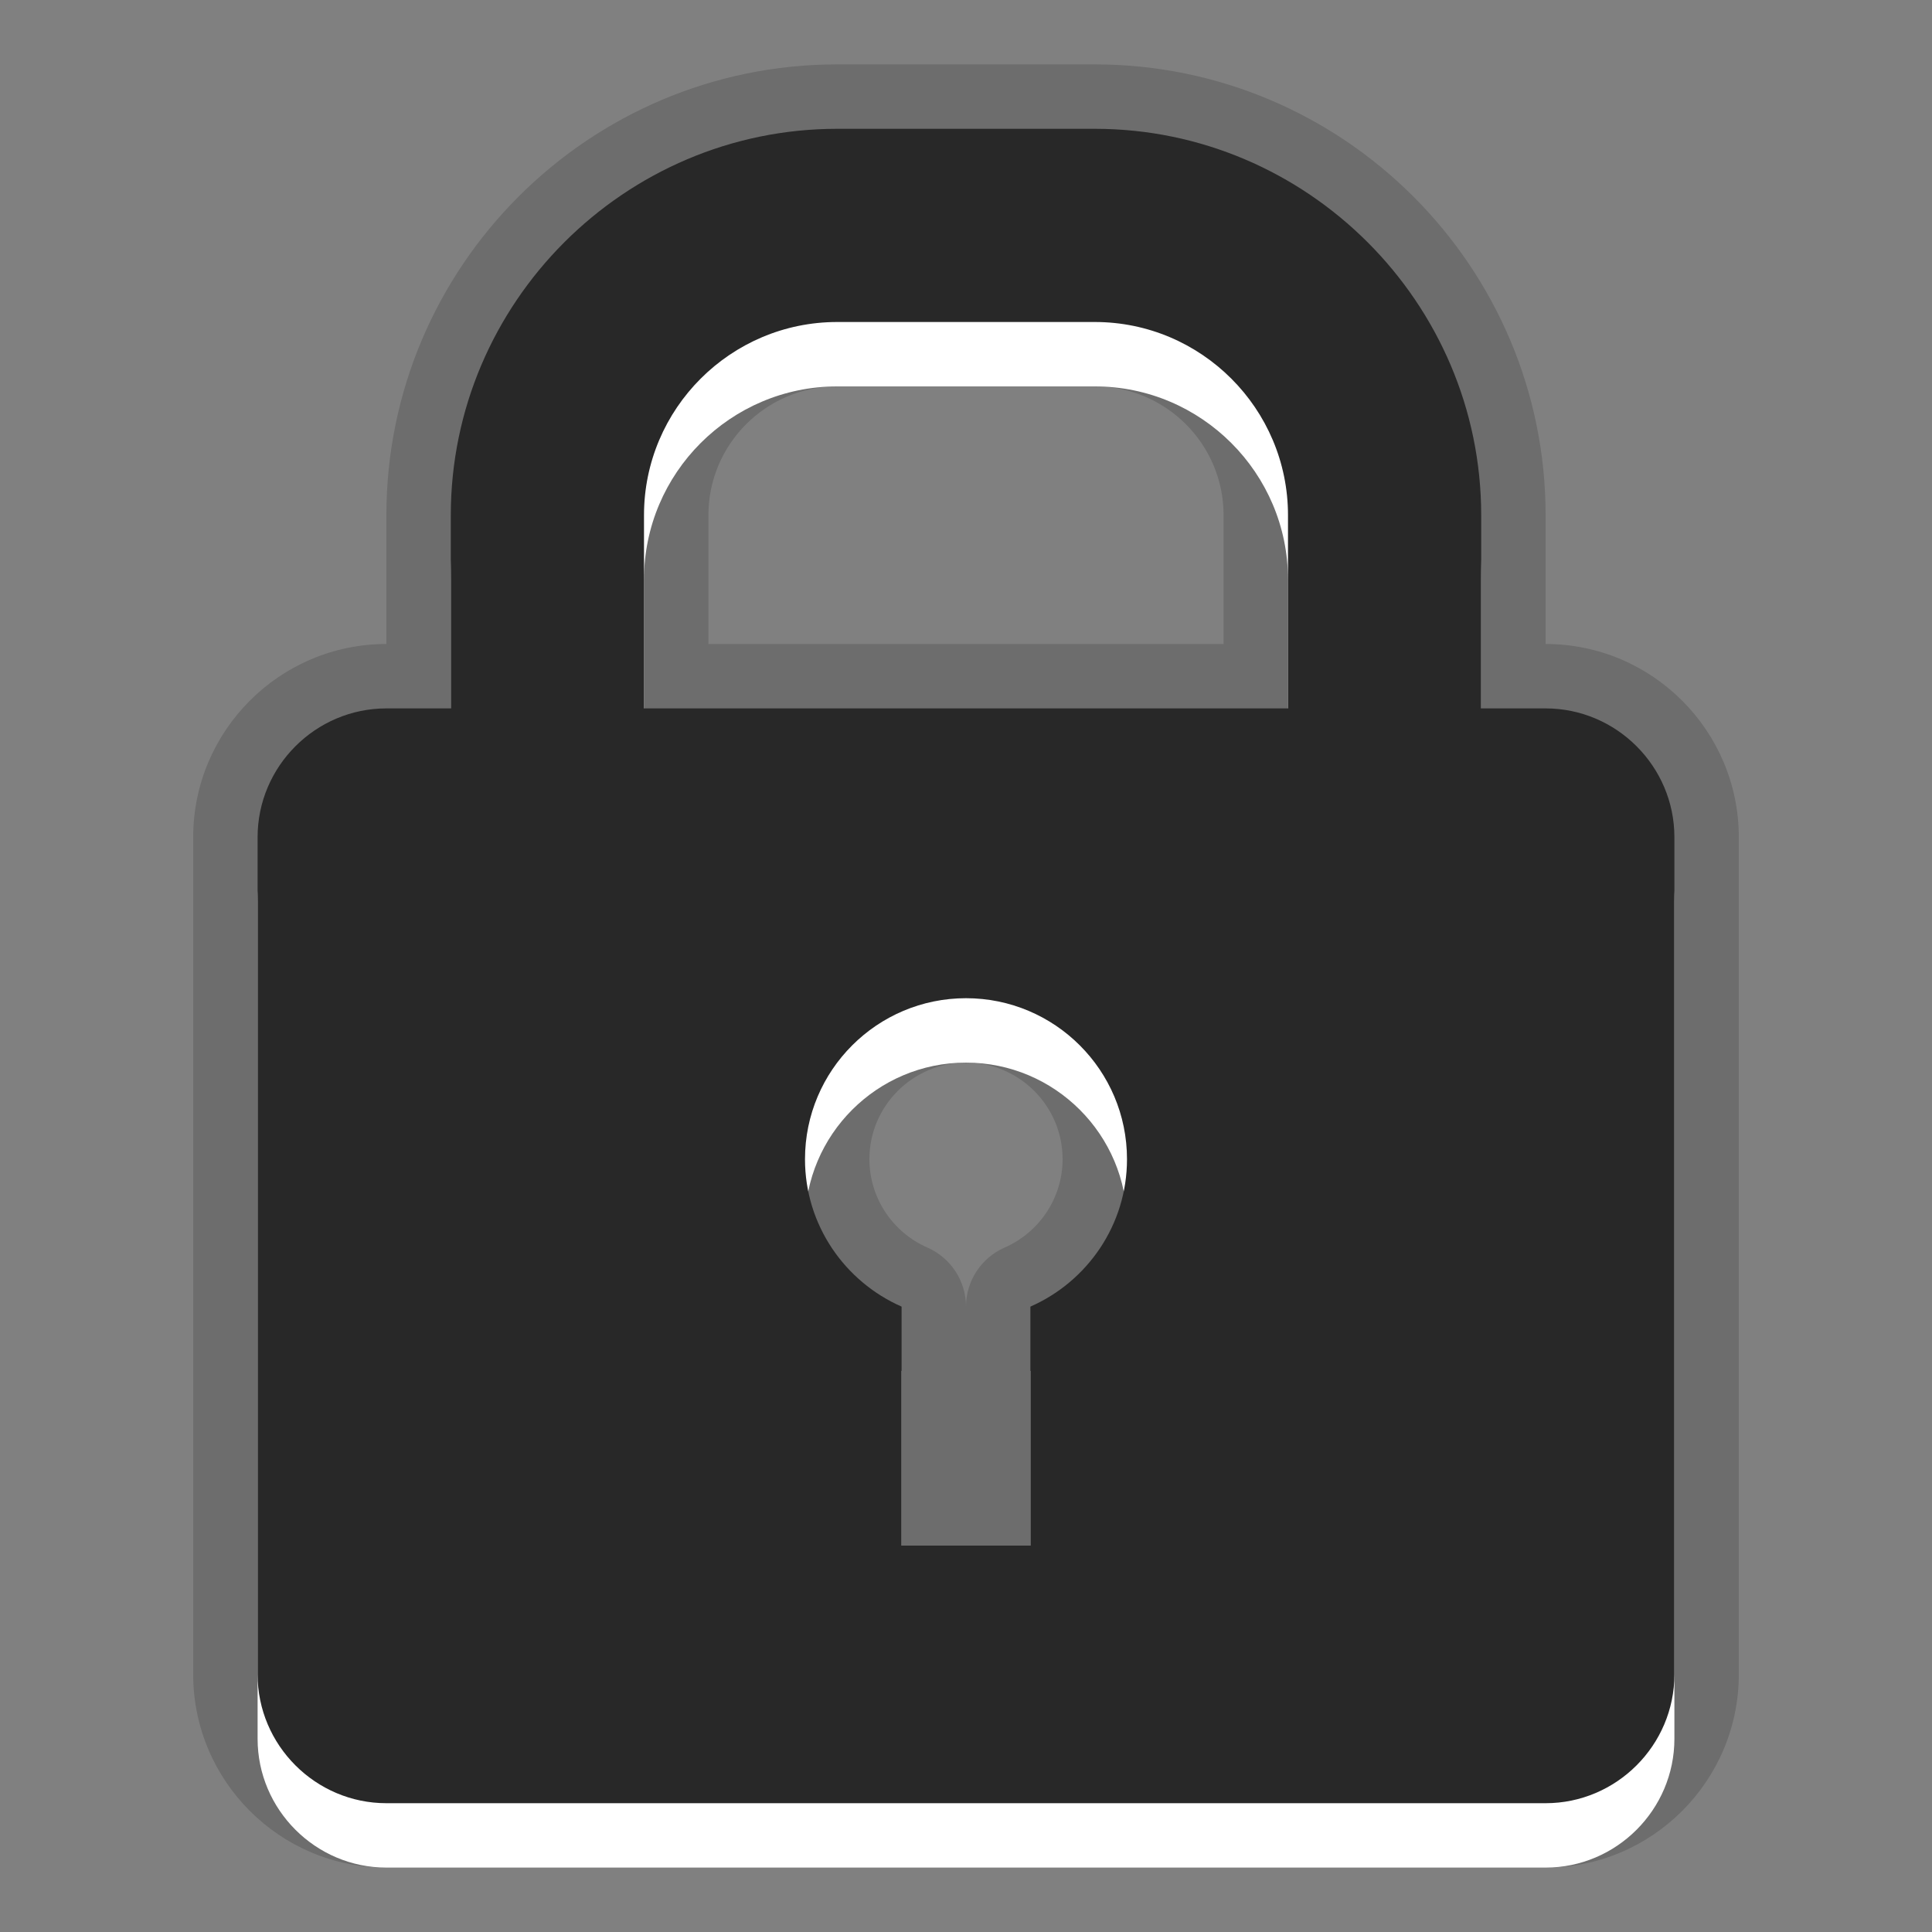 <?xml version="1.0" encoding="utf-8"?>
<!-- Generator: Adobe Illustrator 15.0.2, SVG Export Plug-In . SVG Version: 6.00 Build 0)  -->
<!DOCTYPE svg PUBLIC "-//W3C//DTD SVG 1.1//EN" "http://www.w3.org/Graphics/SVG/1.1/DTD/svg11.dtd">
<svg version="1.1" id="Layer_1" xmlns="http://www.w3.org/2000/svg" xmlns:xlink="http://www.w3.org/1999/xlink" x="0px" y="0px"
	 width="30px" height="30px" viewBox="0 0 30 30" enable-background="new 0 0 30 30" xml:space="preserve">
<rect x="0" y="0" width="30" height="30" fill="#808080" stroke="none"/>
<g id="DO_NOT_EDIT_-_BOUNDING_BOX">
	<rect id="BOUNDING_BOX" fill="none" width="30" height="30"/>
</g>
<path opacity="0.15" d="M6,29c-1.654,0-3-1.346-3-3V13c0-1.654,1.346-3,3-3V8c0-3.86,3.14-7,7-7h4c3.859,0,7,3.14,7,7v2
	c1.654,0,3,1.346,3,3v13c0,1.654-1.346,3-3,3H6z M15,16.5c-0.827,0-1.5,0.673-1.5,1.5c0,0.594,0.354,1.133,0.902,1.373
	c0.363,0.16,0.598,0.52,0.598,0.916c0-0.396,0.235-0.756,0.598-0.916C16.146,19.133,16.5,18.594,16.5,18
	C16.5,17.173,15.827,16.5,15,16.5z M19,10V8c0-1.103-0.897-2-2-2h-4c-1.103,0-2,0.897-2,2v2H19z"/>
<path fill="#FFFFFF" d="M24,12h-1V9c0-3.3-2.701-6-6-6h-4C9.699,3,7,5.7,7,9v3H6c-1.1,0-2,0.9-2,2v13c0,1.1,0.9,2,2,2h18
	c1.1,0,2-0.9,2-2V14C26,12.9,25.1,12,24,12z M16,21.289V25h-2v-3.711c-0.881-0.387-1.5-1.266-1.5-2.289c0-1.381,1.121-2.5,2.5-2.5
	s2.5,1.119,2.5,2.5C17.5,20.023,16.881,20.902,16,21.289z M20,12H10V9c0-1.654,1.346-3,3-3h4c1.654,0,3,1.346,3,3V12z"/>
<path fill="#282828" d="M24,11h-1V8c0-3.3-2.701-6-6-6h-4C9.699,2,7,4.7,7,8v3H6c-1.1,0-2,0.9-2,2v13c0,1.1,0.9,2,2,2h18
	c1.1,0,2-0.9,2-2V13C26,11.9,25.1,11,24,11z M16,20.289V24h-2v-3.711c-0.881-0.387-1.5-1.266-1.5-2.289c0-1.381,1.121-2.5,2.5-2.5
	s2.5,1.119,2.5,2.5C17.5,19.023,16.881,19.902,16,20.289z M20,11H10V8c0-1.654,1.346-3,3-3h4c1.654,0,3,1.346,3,3V11z"/>
<rect fill="none" width="30" height="30"/>
</svg>
